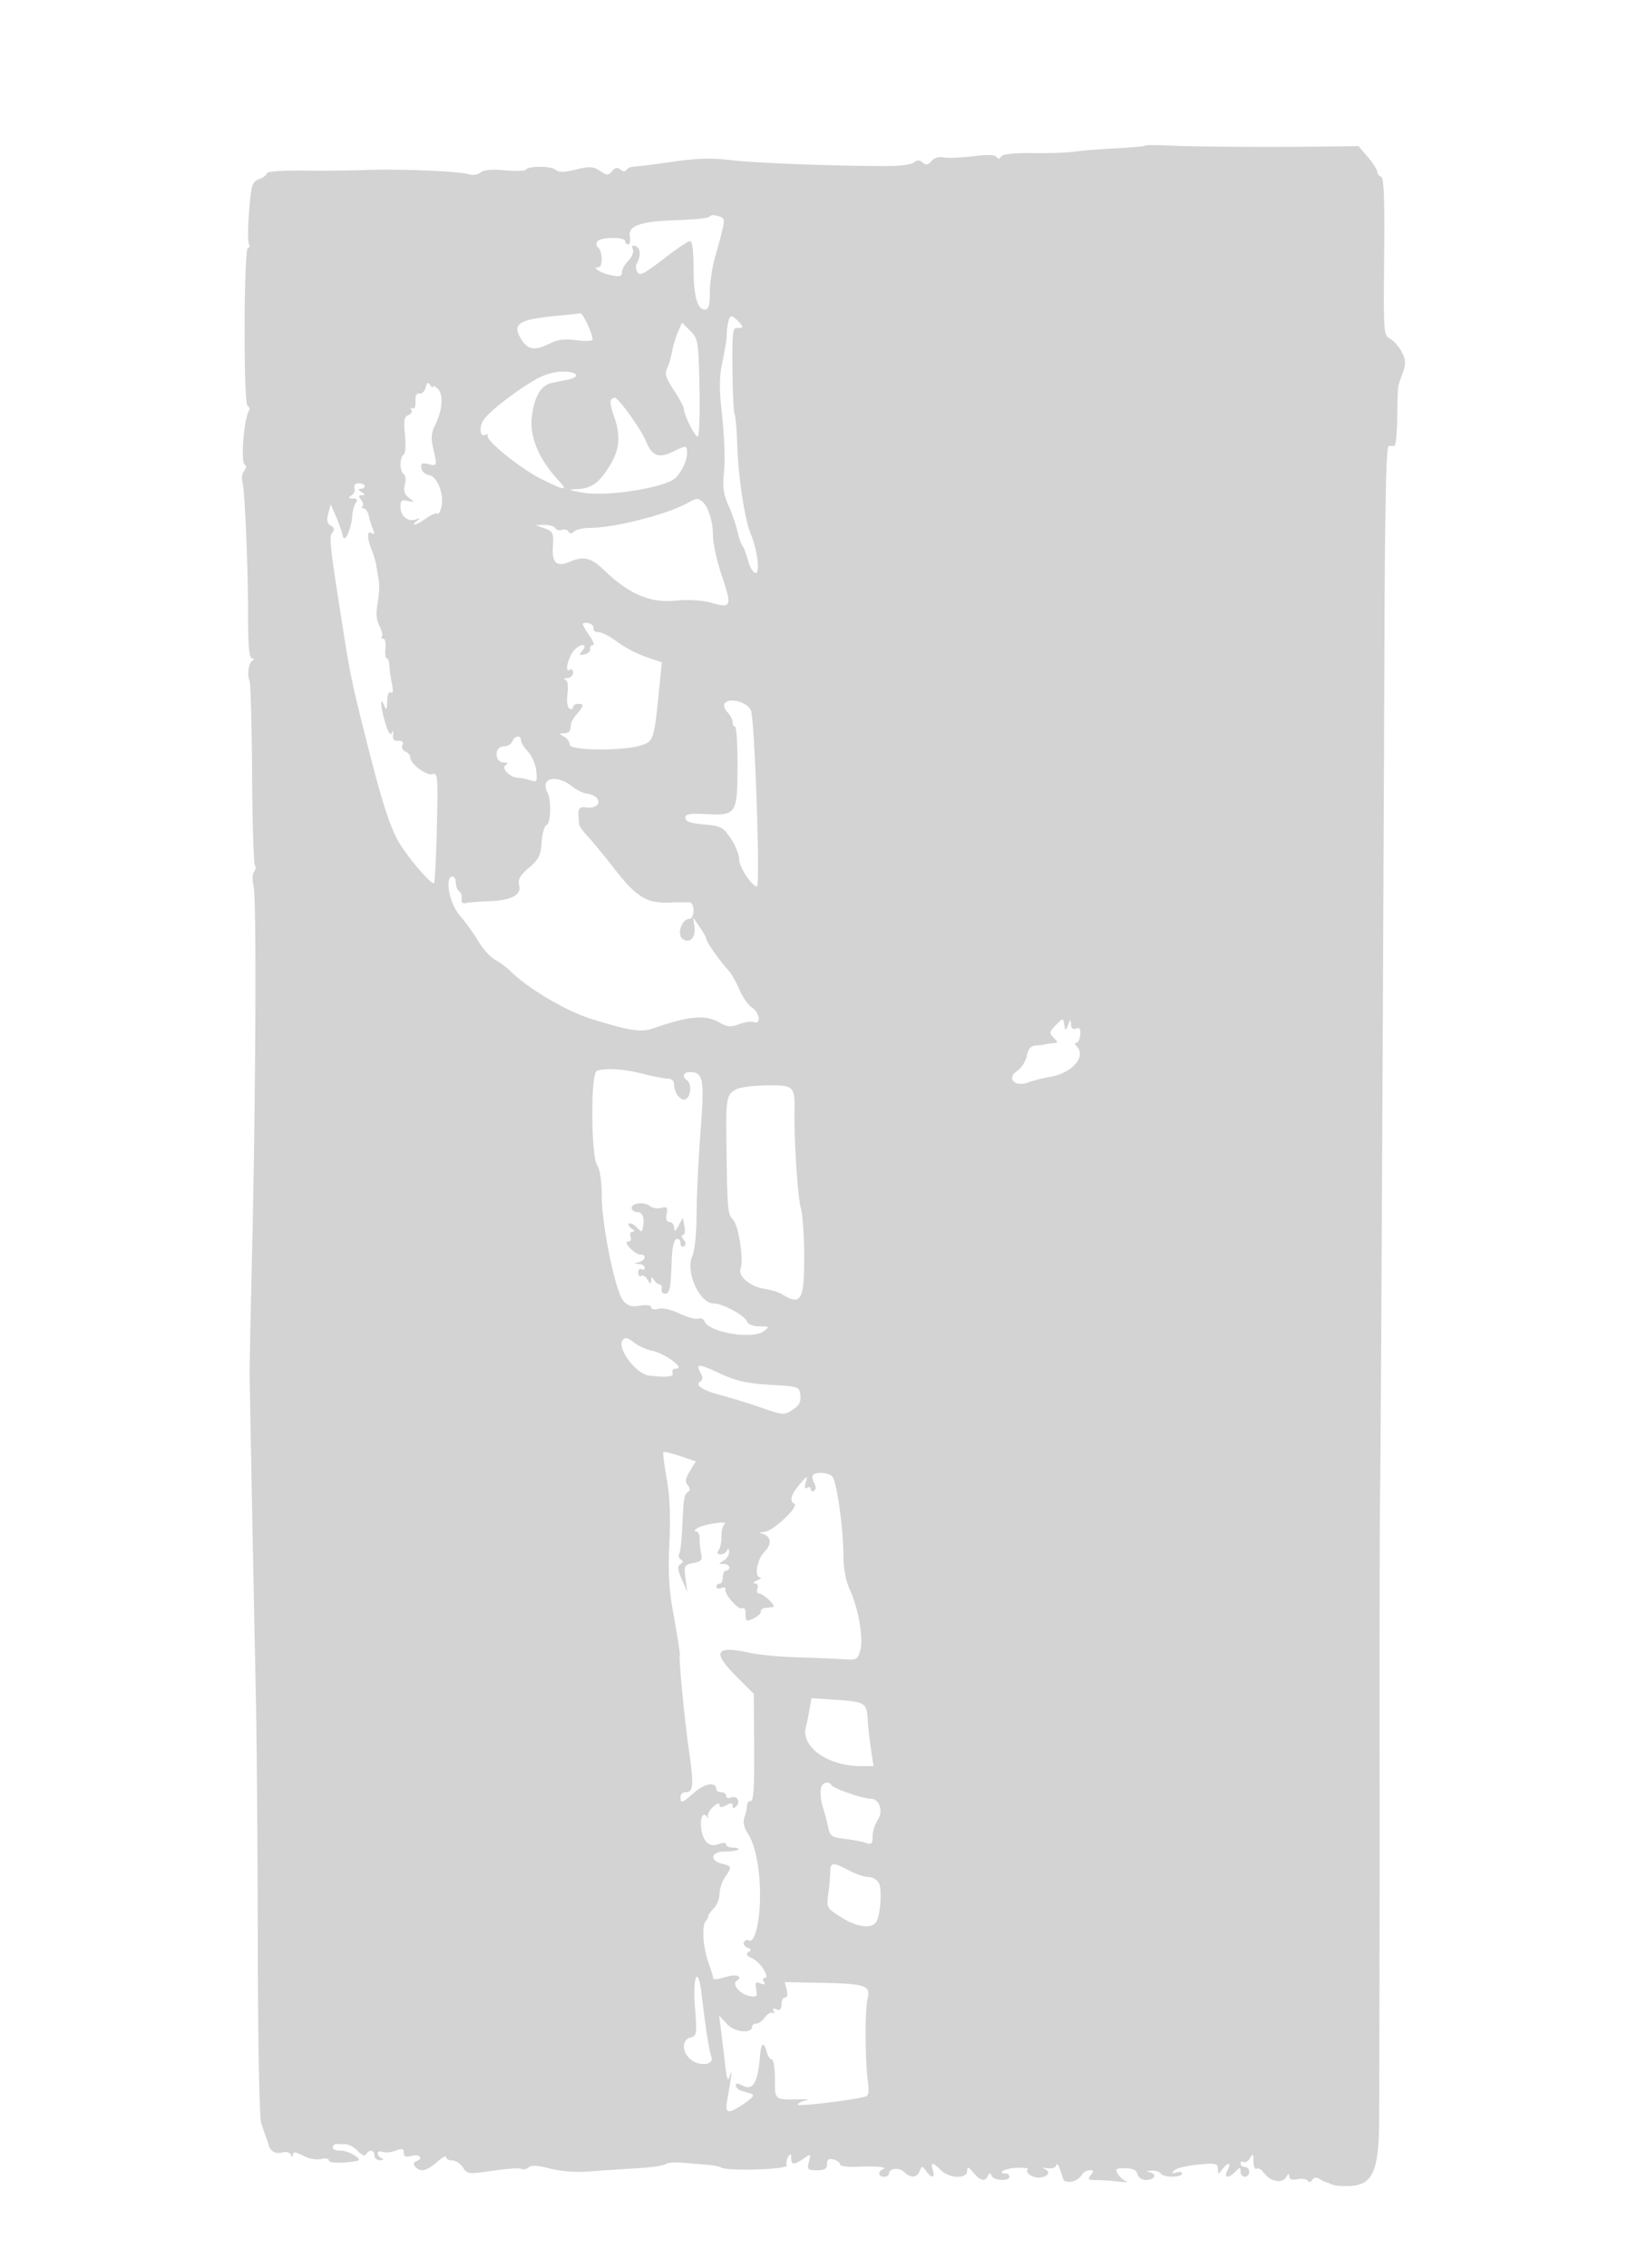 <svg xmlns="http://www.w3.org/2000/svg" width="500" height="696"><path d="M351.626 44.707c-.216.216-4.383.593-9.26.837-4.876.243-10.441.693-12.366.998-1.925.305-7.618.504-12.651.442-6.028-.075-9.398.286-9.875 1.058-.484.784-.936.828-1.366.133-.423-.685-2.89-.76-7.243-.22-3.63.45-7.7.608-9.043.351-1.491-.285-2.959.154-3.765 1.126-1.009 1.215-1.647 1.324-2.69.458-.962-.799-1.743-.823-2.635-.083-.697.579-3.735 1.089-6.75 1.133-12.764.186-42.076-.866-49.373-1.771-5.98-.743-10.339-.627-18 .478-5.56.802-10.888 1.463-11.839 1.469-.952.006-2.005.454-2.339.996-.394.637-1.061.61-1.887-.076-.926-.768-1.63-.638-2.552.474-1.144 1.378-1.524 1.371-3.719-.067-2.082-1.364-3.175-1.426-7.38-.417-3.706.889-5.279.899-6.313.041-1.439-1.195-8.405-1.159-9.151.047-.236.383-3.122.452-6.412.154-3.97-.36-6.475-.132-7.451.677-.87.722-2.39.928-3.724.505-2.889-.917-22.107-1.683-31.842-1.269-4.125.175-12.562.254-18.75.175-6.279-.081-11.25.261-11.25.774 0 .506-1.075 1.328-2.389 1.828-2.191.833-2.447 1.651-3.1 9.907-.392 4.95-.416 9.48-.053 10.067.363.588.235 1.068-.286 1.068-1.314 0-1.45 47.71-.138 48.521.549.339.735 1.044.413 1.565-1.566 2.533-2.584 15.711-1.277 16.519.544.336.46 1.136-.204 1.936-.622.75-.862 2.21-.534 3.245.763 2.404 1.761 26.072 1.77 41.964.005 8.525.355 12.255 1.152 12.265.73.01.783.283.146.75-1.21.889-1.657 4.176-.848 6.235.324.825.669 13.747.768 28.716.099 14.969.491 27.528.871 27.908.38.381.271 1.199-.243 1.818-.526.634-.596 2.643-.161 4.592.911 4.084.668 63.052-.462 111.966-.438 18.975-.786 35.625-.773 37 .049 5.387 1.471 78.741 1.939 100 .272 12.375.531 46.107.577 74.96.048 30.601.484 53.726 1.045 55.5.53 1.672 1.222 3.715 1.539 4.54.316.825.621 1.725.677 2 .412 2.028 2.091 3.086 4.097 2.583 1.39-.349 2.509-.083 2.812.669.396.979.521.973.583-.028.06-.969.825-.89 3.187.332 1.783.922 4.127 1.351 5.5 1.006 1.406-.353 2.392-.159 2.392.47 0 .853 4.847.877 8.872.045 1.71-.354-2.784-3.077-5.078-3.077-1.667 0-2.804-.47-2.602-1.075.197-.591.684-1.041 1.083-1 .399.041 1.607.075 2.686.075s2.831.934 3.895 2.075c1.236 1.328 2.172 1.688 2.597 1 .973-1.574 2.547-1.311 2.547.425 0 .825.787 1.464 1.75 1.421 1.045-.047 1.247-.282.5-.583-.687-.278-1.25-.965-1.25-1.528 0-.563.679-.763 1.509-.445.829.318 2.629.153 4-.368 2.005-.763 2.491-.638 2.491.636 0 1.19.622 1.428 2.5.956 2.448-.614 3.642.864 1.323 1.637-1.657.552-.058 2.774 1.996 2.774.936 0 2.934-1.143 4.441-2.54 1.507-1.398 2.74-2.073 2.74-1.5 0 .572.845 1.04 1.878 1.04s2.521.968 3.306 2.15c1.375 2.072 1.713 2.108 9.207.994 4.278-.636 8.21-.89 8.738-.564.527.325 1.526.121 2.22-.455.887-.736 2.845-.629 6.596.36 3.312.874 7.839 1.214 11.944.898 3.636-.28 10.178-.717 14.538-.97 4.359-.254 8.409-.828 9-1.276.59-.449 2.873-.654 5.073-.456s5.577.481 7.505.629c1.928.148 3.953.534 4.5.858 2.033 1.201 20.618.594 20.137-.659-.251-.655-.055-1.825.435-2.6.721-1.138.895-1.072.908.341.019 2.165.922 2.204 3.833.165 2.199-1.54 2.245-1.512 1.614 1-.594 2.365-.384 2.585 2.46 2.585 2.39 0 3.108-.44 3.108-1.906 0-1.414.517-1.772 2-1.384 1.1.288 2 .953 2 1.478s2.137.865 4.75.756c6.13-.258 10.089.077 8.5.718-1.741.703-1.566 2.338.25 2.338.825 0 1.5-.402 1.5-.893 0-1.69 3.151-2.099 4.646-.604 1.997 1.997 3.987 1.892 4.818-.253.647-1.667.74-1.667 1.968 0 1.732 2.352 2.851 2.217 2.068-.25-.805-2.536-.036-2.536 2.5 0 2.564 2.564 7.986 2.733 8.033.25.029-1.496.306-1.424 1.911.5 2.104 2.523 3.605 2.858 4.473 1 .466-1 .7-1 1.166 0 .691 1.481 5.417 1.699 5.417.25 0-.55-.45-1-1-1-3.171 0-.297-1.603 3.118-1.739 2.266-.091 3.868.087 3.561.394-1.129 1.128 1.785 2.979 4.018 2.552 2.523-.482 3.011-1.704 1.053-2.635-.687-.327-.259-.412.952-.189 1.211.222 2.396-.11 2.634-.739.403-1.068.827-.297 2.159 3.925.579 1.834 4.506 1.023 5.805-1.2.44-.753 1.507-1.369 2.372-1.369 1.285 0 1.345.275.328 1.5-1.057 1.274-.812 1.502 1.628 1.511 1.579.006 4.672.217 6.872.469 2.2.251 3.312.233 2.471-.042-.84-.275-2.025-1.296-2.633-2.269-.974-1.559-.711-1.769 2.214-1.769 2.355 0 3.456.523 3.79 1.8.259.99 1.386 1.8 2.505 1.8 2.645 0 3.696-1.713 1.415-2.308-1.375-.359-1.281-.485.429-.576 1.205-.064 2.469.334 2.809.884.794 1.284 6.5 1.312 6.5.031 0-.532-.788-.691-1.75-.352-1.347.474-1.489.332-.616-.616.624-.677 3.887-1.481 7.25-1.786 5.518-.501 6.119-.37 6.148 1.334.03 1.783.106 1.79 1.36.139 1.813-2.388 2.927-2.214 1.608.25-1.294 2.417.18 2.677 2.429.429 1.428-1.429 1.571-1.429 1.571 0 0 .864.6 1.571 1.333 1.571.734 0 1.334-.675 1.334-1.5s-.6-1.5-1.334-1.5c-.733 0-1.333-.477-1.333-1.059s.422-.798.939-.479c.516.319 1.402-.217 1.969-1.191.886-1.521 1.035-1.375 1.062 1.038.016 1.545.449 2.55.962 2.233.512-.316 1.524.256 2.25 1.272 1.893 2.652 5.598 3.385 6.79 1.343.684-1.172.976-1.257.998-.29.02.917.859 1.208 2.554.884 1.388-.266 2.794-.045 3.125.49.362.586.904.482 1.364-.262.475-.768 1.278-.909 2.125-.372.749.474 1.587.908 1.862.964.275.056 1.236.429 2.136.828.899.4 3.558.586 5.908.414 6.501-.476 8.41-4.805 8.519-19.313.083-11.009.185-80.846.151-102.5-.065-40.152.016-88.177.156-92 .167-4.584.976-163.272 1.347-264.25.138-37.68.541-55.788 1.244-55.868.571-.066 1.376-.066 1.789 0 .413.065.806-3.932.875-8.882.13-9.374.134-9.408 1.211-12.25 1.557-4.104 1.574-5.023.147-7.784-.827-1.599-2.426-3.4-3.554-4.004-1.99-1.065-2.043-1.803-1.815-25.222.172-17.755-.076-24.227-.94-24.515-.646-.216-1.192-.917-1.215-1.558-.022-.642-1.322-2.666-2.889-4.497l-2.849-3.33-11.861.148c-16.973.212-38.753.054-46.6-.338-3.707-.185-6.917-.159-7.134.057M217.705 66.628c-.345.345-4.752.764-9.792.931-11.281.373-15.086 1.703-14.477 5.061.237 1.309.011 2.38-.502 2.38-.514 0-.934-.45-.934-1 0-1.371-7.715-1.27-8.569.112-.378.611-.292 1.399.191 1.75 1.426 1.036 1.605 6.138.216 6.138-2.248 0 .541 1.764 3.912 2.474 2.584.545 3.25.361 3.25-.895 0-.868.89-2.469 1.977-3.556 1.098-1.098 1.716-2.66 1.389-3.512-.416-1.083-.137-1.36.95-.943 1.457.559 1.549 3.224.187 5.428-.336.543-.226 1.676.244 2.517.704 1.257 2.12.547 7.962-3.992 3.908-3.036 7.597-5.521 8.198-5.521.699 0 1.093 2.863 1.093 7.935 0 8.75 1.148 13.065 3.475 13.065 1.171 0 1.528-1.217 1.537-5.25.006-2.888.713-7.725 1.569-10.75 3.198-11.292 3.274-11.842 1.718-12.439-1.892-.726-2.818-.709-3.594.067M170.5 96.97c-11.684 1.13-13.579 2.617-9.943 7.807 1.849 2.64 3.989 2.795 8.377.606 2.363-1.179 4.574-1.441 8.154-.966 2.769.368 4.912.254 4.912-.26 0-1.717-3.026-8.157-3.763-8.01-.406.08-3.887.451-7.737.823m53.083 2.28c-.251 1.237-.426 2.925-.39 3.75.036.825-.532 4.313-1.264 7.751-1.077 5.064-1.101 8.307-.126 17.074.662 5.952.921 13.523.576 16.824-.503 4.81-.226 6.908 1.394 10.572 1.112 2.514 2.345 6.08 2.74 7.925.395 1.845 1.075 3.804 1.512 4.354.437.55 1.193 2.544 1.681 4.432.487 1.888 1.487 3.632 2.223 3.878 1.618.539.747-6.949-1.41-12.109-1.822-4.362-3.774-17.405-4.105-27.431-.15-4.527-.505-8.608-.79-9.07-.285-.461-.584-6.657-.665-13.769-.127-11.278.058-12.913 1.448-12.792 1.968.171 2.008-.367.164-2.21-1.946-1.946-2.457-1.806-2.988.821m-15.321 2.519c-.668 1.511-1.514 4.318-1.879 6.239-.366 1.92-1.079 4.302-1.585 5.291-.69 1.348-.152 2.961 2.14 6.422 1.684 2.542 3.062 5.069 3.062 5.614 0 1.816 3.371 8.665 4.264 8.665.484 0 .735-6.741.558-14.98-.311-14.46-.409-15.067-2.833-17.488l-2.511-2.509-1.216 2.746m-44.329 15.023c-6.056 3.592-13.226 9.17-15.272 11.883-1.644 2.178-1.283 5.828.469 4.745.506-.313.796-.157.645.346-.469 1.561 10.419 10.277 16.652 13.33 7.328 3.59 8.148 3.628 4.999.229-5.798-6.256-8.728-13.112-8.12-19.001.666-6.45 2.757-10.093 6.207-10.808l4.987-1.035c4.044-.84 2.864-2.485-1.75-2.439-2.771.027-5.839.984-8.817 2.75m-33.208 2.152c-.304 1.162-1.154 1.988-1.889 1.835-.874-.183-1.3.661-1.23 2.441.061 1.597-.312 2.462-.905 2.095-.556-.343-.718-.152-.361.426.357.577-.064 1.323-.934 1.657-1.277.49-1.475 1.663-1.027 6.065.315 3.086.136 5.719-.411 6.057-1.274.787-1.247 5.189.036 5.982.552.341.71 1.788.352 3.215-.476 1.897-.141 2.989 1.247 4.064 1.819 1.409 1.805 1.447-.353.938-1.832-.433-2.25-.107-2.25 1.752 0 2.883 2.181 4.748 4.623 3.952 1.549-.505 1.615-.423.377.467-.825.594-1.119 1.086-.654 1.095.465.008 2.091-.872 3.613-1.955 1.521-1.084 3.032-1.706 3.355-1.382.324.323.878-.566 1.232-1.977.951-3.786-1.223-9.482-3.763-9.859-1.156-.172-2.221-1.14-2.367-2.151-.214-1.486.201-1.723 2.159-1.231 2.719.682 2.737.622 1.451-4.926-.705-3.041-.564-4.715.588-7 2.262-4.485 2.652-9.381.889-11.144-.827-.827-1.51-1.133-1.518-.681-.009.451-.396.22-.862-.514-.641-1.012-.979-.824-1.398.779m56.889 3.872c-.278.449.126 2.586.897 4.75 2.223 6.241 1.83 10.504-1.444 15.667-3.33 5.252-5.512 6.717-10.251 6.884-2.524.089-2.003.343 2.184 1.065 7.664 1.32 25.508-1.547 28.549-4.588 1.864-1.865 3.451-5.325 3.451-7.528 0-2.488-.04-2.491-4.375-.424-4.359 2.079-6.329 1.31-8.216-3.206-1.568-3.753-8.404-13.281-9.6-13.379-.38-.031-.918.31-1.195.759m-78.732 26.101c-.066.321-.042.992.052 1.491.095.5-.415 1.281-1.131 1.735-.955.606-.803.83.569.842 1.333.011 1.601.376.932 1.265-.518.688-1.013 2.433-1.101 3.879-.254 4.169-2.414 8.902-2.908 6.371-.214-1.1-1.138-3.746-2.052-5.88l-1.664-3.879-.763 2.854c-.564 2.109-.364 3.079.766 3.711 1.106.619 1.237 1.207.475 2.125-1.06 1.277-.755 3.986 3.435 30.569 2.009 12.745 2.772 16.358 6.968 33 4.722 18.73 7.318 26.856 10.064 31.5 2.843 4.81 10.074 13.201 10.771 12.5.273-.275.669-8.036.881-17.247.354-15.473.252-16.706-1.334-16.203-1.87.594-6.842-3.129-6.842-5.123 0-.667-.667-1.469-1.483-1.782-.816-.313-1.235-1.216-.931-2.007.364-.951-.065-1.388-1.267-1.288-1.265.104-1.752-.459-1.598-1.85.144-1.303.004-1.493-.402-.543-.395.923-1.112-.178-1.956-3-1.501-5.022-1.744-8.671-.363-5.457.716 1.666.871 1.448.93-1.309.042-1.997.478-3.057 1.098-2.674.673.416.792-.512.344-2.691-.376-1.829-.726-4.338-.778-5.576-.052-1.238-.423-2.25-.824-2.25-.402 0-.574-1.35-.382-3 .192-1.65-.116-3-.686-3-.569 0-.753-.282-.409-.627.345-.345.012-1.817-.74-3.271-.971-1.877-1.135-3.919-.566-7.031.441-2.413.598-5.553.348-6.979a283.43 283.43 0 01-.764-4.592c-.17-1.1-.818-3.267-1.44-4.815-1.477-3.677-1.459-6.006.039-5.08.827.511.936.162.371-1.191-.439-1.053-1.018-2.926-1.286-4.164-.269-1.238-.961-2.25-1.538-2.25-.578 0-.754-.296-.392-.658.362-.362.156-1.262-.456-2-.84-1.012-.776-1.346.259-1.357 1.078-.012 1.05-.224-.128-.985-1-.646-1.083-.974-.25-.985.688-.008 1.25-.39 1.25-.848 0-.932-2.932-1.167-3.118-.25m101.977 5.598c-6.339 3.444-22.062 7.436-29.409 7.468-2.227.009-4.539.506-5.137 1.104-.748.748-1.288.762-1.732.044-.355-.574-1.26-.808-2.012-.519-.752.288-1.664.044-2.027-.544-.363-.587-1.871-1.032-3.351-.989l-2.691.079 2.79 1.018c2.572.938 2.767 1.378 2.5 5.636-.307 4.895 1.177 6.268 5.018 4.64 4.45-1.885 6.702-1.362 10.692 2.484 7.592 7.317 14.08 10.121 21.758 9.404 4.238-.395 8.327-.156 11.231.657 6.161 1.725 6.375 1.17 3.199-8.299-1.512-4.509-2.735-10.089-2.718-12.401.03-4.257-1.585-9.189-3.45-10.532-1.343-.967-1.567-.931-4.661.75M179 191.522c0 .368.931 1.976 2.068 3.574 1.138 1.597 1.588 2.904 1 2.904-.587 0-.955.536-.818 1.191.137.654-.636 1.381-1.718 1.615-1.71.369-1.793.213-.628-1.191 1.708-2.058-.399-2.263-2.426-.236-1.814 1.814-3.222 7.199-1.624 6.211.674-.416 1.146-.066 1.146.851 0 .857-.787 1.595-1.75 1.638-.963.043-1.233.291-.602.549.716.294.956 1.909.636 4.292-.305 2.27-.06 4.1.602 4.509.613.379 1.114.212 1.114-.37s.675-1.059 1.5-1.059c1.933 0 1.889.522-.25 3.021-.963 1.124-1.806 2.479-1.875 3.011-.069.533-.181 1.418-.25 1.968s-.912 1.014-1.875 1.03c-1.667.029-1.667.079 0 1.05.963.561 1.75 1.672 1.75 2.47 0 1.848 16.681 1.957 22 .144 3.831-1.307 3.915-1.592 5.602-18.822l.649-6.628-4.875-1.65c-2.682-.908-6.644-2.987-8.804-4.622-2.161-1.635-4.748-2.972-5.75-2.972-1.002 0-1.709-.536-1.572-1.191.137-.654-.537-1.362-1.5-1.573-.963-.21-1.75-.082-1.75.286m43.53 24.429c-.362.586.046 1.768.906 2.628.86.86 1.564 2.207 1.564 2.992 0 .786.341 1.429.758 1.429.418 0 .755 5.331.75 11.846-.01 14.924-.352 15.466-9.455 14.994-5.309-.275-6.553-.055-6.553 1.16 0 1.099 1.52 1.634 5.683 2 5.235.46 5.886.8 8.25 4.294 1.412 2.087 2.581 5.012 2.599 6.5.027 2.37 3.892 8.206 5.434 8.206 1.077 0-.679-51.438-1.844-54-1.214-2.671-6.829-4.093-8.092-2.049M157.362 227.5c-.317.825-1.39 1.5-2.386 1.5-1.944 0-2.966 1.725-2.222 3.75.253.688 1.199 1.257 2.103 1.265 1.172.011 1.291.239.414.796-1.449.921 1.426 3.849 3.796 3.865.788.005 2.462.341 3.719.746 2.131.686 2.261.493 1.918-2.85-.202-1.971-1.343-4.623-2.536-5.893-1.192-1.269-2.168-2.841-2.168-3.493 0-1.699-1.955-1.466-2.638.314m10.338 12.841c-.283.737-.113 1.975.377 2.75 1.302 2.056 1.121 9.676-.241 10.13-.639.213-1.307 2.556-1.482 5.206-.271 4.1-.852 5.274-3.899 7.877-2.764 2.36-3.45 3.578-3.009 5.337.767 3.056-2.32 4.669-9.446 4.936-3.025.114-6.175.368-7 .565-.947.226-1.398-.259-1.223-1.317.152-.921-.186-1.96-.75-2.309-.565-.349-1.027-1.507-1.027-2.575 0-1.068-.45-1.941-1-1.941-2.541 0-.992 8.267 2.25 12.008 1.787 2.063 4.375 5.649 5.75 7.968 1.375 2.32 3.634 4.807 5.021 5.528 1.386.721 3.636 2.402 5 3.736 5.501 5.381 17.261 12.251 24.979 14.591 11.841 3.592 14.921 4.037 18.742 2.708 10.797-3.753 15.924-4.211 20.125-1.8 2.534 1.454 3.541 1.545 6.154.559 1.719-.649 3.767-.933 4.552-.632 2.267.87 1.724-2.999-.626-4.467-1.13-.706-2.878-3.205-3.885-5.554-1.007-2.349-2.445-4.917-3.196-5.708-2.403-2.529-6.866-8.775-6.873-9.62-.003-.449-.943-2.167-2.088-3.817l-2.082-3 .449 2.744c.556 3.402-1.573 5.581-3.716 3.803-1.725-1.432-.119-6.047 2.105-6.047 1.702 0 1.789-4.969.089-5.085-.687-.047-3.647-.013-6.577.076-6.683.202-9.88-1.838-16.698-10.655-2.736-3.538-6.213-7.757-7.725-9.375-1.512-1.619-2.8-3.397-2.861-3.952-.55-4.991-.321-5.509 2.298-5.2 2.925.345 4.618-1.404 2.961-3.061-.592-.592-1.922-1.139-2.954-1.215-1.032-.076-3.134-1.127-4.67-2.336-3.13-2.462-7.044-2.89-7.824-.856m156.568 74.27c-2.019 2.063-2.084 2.43-.679 3.835 1.405 1.405 1.403 1.566-.018 1.679-.864.069-2.021.238-2.571.375-.55.137-1.911.306-3.025.375-1.417.087-2.209 1.046-2.639 3.193-.337 1.687-1.664 3.756-2.948 4.597-3.407 2.233-.673 5.063 3.397 3.517 1.493-.567 4.468-1.322 6.611-1.679 6.867-1.143 11.388-6.319 8.255-9.452-.64-.64-.668-1.051-.069-1.051.54 0 1.074-1.108 1.186-2.463.15-1.813-.189-2.313-1.282-1.893-.975.374-1.51-.068-1.556-1.287-.065-1.705-.136-1.693-.876.143-.793 1.972-.81 1.971-1.179-.086-.373-2.073-.388-2.072-2.607.197M183.25 328.662c-1.867.754-1.746 26.185.137 28.873.875 1.249 1.398 4.749 1.418 9.473.038 9.12 4.197 29.346 6.617 32.171 1.364 1.593 2.522 1.93 5.168 1.5 2.073-.336 3.41-.14 3.41.501 0 .599.967.8 2.245.466 1.32-.345 4.007.266 6.521 1.483 2.351 1.138 4.904 1.828 5.672 1.533.768-.295 1.624.057 1.902.781 1.319 3.438 14.747 5.715 18.219 3.089 1.835-1.388 1.761-1.47-1.34-1.5-2.012-.02-3.511-.629-3.874-1.575-.7-1.824-7.456-5.457-10.15-5.457-4.333 0-8.722-9.647-6.598-14.5.785-1.794 1.328-7.019 1.351-13 .022-5.5.562-16.844 1.201-25.21 1.239-16.205.866-18.29-3.271-18.29-2.008 0-2.528 1.48-.878 2.5 1.538.95 1.185 5.215-.485 5.856-1.564.6-3.515-2.059-3.515-4.79 0-.886-.847-1.566-1.951-1.566-1.073 0-4.543-.675-7.71-1.5-5.664-1.475-11.63-1.83-14.089-.838m43.022 5.549c-3.033 1.464-3.35 2.943-3.193 14.916.295 22.474.375 23.465 2.034 25.127 1.716 1.718 3.37 12.323 2.341 15.006-.892 2.325 2.829 5.532 7.24 6.238 2.093.335 4.481 1.038 5.306 1.562 5.975 3.795 7.001 2.117 6.994-11.432-.003-6.121-.462-12.774-1.021-14.786-.98-3.527-2.116-20.769-1.954-29.65.144-7.845-.221-8.201-8.336-8.124-3.951.037-8.186.551-9.411 1.143M194 370.713c0 .708.873 1.287 1.94 1.287 1.704 0 2.26 2.759 1.174 5.821-.063.177-.843-.407-1.733-1.297-.891-.891-1.89-1.348-2.221-1.017-.331.331.06 1.02.869 1.532.945.598 1.035.936.252.946-.67.008-.959.69-.643 1.515.325.845.025 1.5-.686 1.5-.833 0-.647.679.548 2 .995 1.1 2.415 2 3.155 2 1.959 0 1.648 1.774-.405 2.311-1.667.435-1.667.463 0 .573.963.064 1.75.593 1.75 1.175 0 .582-.45.781-1 .441s-1 .11-1 1 .422 1.357.939 1.038c.516-.319 1.402.217 1.969 1.191.806 1.384 1.041 1.443 1.077.271.037-1.206.212-1.238.892-.165.466.735 1.246 1.327 1.735 1.316.488-.011.756.626.594 1.415-.161.789.305 1.434 1.036 1.434 1.461 0 1.777-1.593 2.065-10.41.12-3.686.663-6.069 1.443-6.333.688-.233 1.25.315 1.25 1.219 0 .903.472 1.35 1.049.994.716-.443.678-1.094-.123-2.059-.662-.798-.744-1.411-.187-1.411.541 0 .757-1.186.48-2.635l-.504-2.636-1.322 2.386c-1.03 1.859-1.33 1.999-1.358.635-.019-.962-.648-1.75-1.396-1.75-.903 0-1.205-.819-.896-2.434.396-2.071.151-2.351-1.644-1.882-1.161.304-2.69.07-3.4-.519-1.736-1.441-5.699-1.059-5.699.548m-2.774 40.551c-1.895 2.352 4.115 10.416 8.101 10.869 5.571.634 7.705.392 7.24-.818-.296-.771.206-1.317 1.214-1.32 2.737-.008-3.711-4.734-7.43-5.445-1.731-.331-4.269-1.484-5.639-2.562-1.931-1.519-2.715-1.681-3.486-.724m23.842 9.863c.854 1.595.851 2.305-.012 2.838-1.809 1.118.828 2.769 7.001 4.383 2.994.783 8.421 2.465 12.062 3.738 6.395 2.237 6.71 2.256 9.31.552 2.013-1.319 2.614-2.441 2.381-4.451-.306-2.649-.439-2.695-9.31-3.216-6.914-.407-10.361-1.16-14.871-3.25-7.073-3.278-8.045-3.366-6.561-.594m-11.333 24.472c-.204.203.257 3.865 1.024 8.136.951 5.3 1.215 11.575.831 19.765-.444 9.472-.148 14.277 1.404 22.809 1.082 5.946 1.889 11.121 1.794 11.5-.343 1.379 1.337 18.948 2.816 29.44 1.544 10.96 1.381 12.751-1.163 12.751-.793 0-1.441.675-1.441 1.5 0 2.079.447 1.924 4.358-1.51 3.184-2.795 6.642-3.255 6.642-.883 0 .491.675.893 1.5.893s1.5.498 1.5 1.107.661.853 1.468.544c1.896-.728 3.092 1.189 1.645 2.636-.817.817-1.113.785-1.113-.122 0-.925-.502-.967-2-.165-1.479.792-2 .76-2-.12 0-.727-.751-.51-1.933.559-1.062.962-1.811 2.269-1.663 2.905.147.636.079.819-.151.406-1.044-1.866-2.153-.452-1.963 2.5.297 4.6 2.39 6.822 5.362 5.692 1.469-.558 2.348-.528 2.348.083 0 .536.975.975 2.167.975 1.191 0 1.896.27 1.566.6-.33.33-2.229.6-4.22.6-4.183 0-4.705 2.81-.699 3.756 2.94.694 3.015 1.022.918 4.017-.953 1.359-1.732 3.69-1.732 5.178s-.787 3.494-1.75 4.456c-.963.963-1.75 2.082-1.75 2.488 0 .406-.338 1.076-.75 1.488-1.234 1.235-.851 7.881.711 12.305.803 2.277 1.478 4.471 1.5 4.876.047.893.716.864 4.336-.19 2.906-.846 4.993.011 3.009 1.237-1.69 1.044.93 4.183 3.949 4.73 2.173.394 2.409.15 1.986-2.061-.398-2.083-.177-2.393 1.304-1.824 1.223.469 1.556.316 1.06-.486-.398-.644-.289-1.17.242-1.17 1.782 0-1.294-4.881-3.795-6.021-1.775-.81-2.095-1.334-1.166-1.909.986-.609.901-.938-.366-1.424-.906-.347-1.362-1.092-1.014-1.655.348-.563.983-.807 1.412-.541 1.665 1.029 3.253-4.47 3.476-12.035.259-8.792-1.233-16.995-3.807-20.922-1.112-1.697-1.438-3.341-.949-4.789.409-1.212.77-2.879.803-3.704.032-.825.564-1.407 1.18-1.293.796.147 1.086-4.601 1-16.344l-.121-16.551-5.272-5.266c-7.633-7.624-6.562-9.654 3.886-7.367 2.962.648 9.661 1.291 14.886 1.428s11.489.394 13.92.571c4.16.303 4.47.146 5.281-2.678 1.048-3.646-.53-12.807-3.23-18.756-1.261-2.777-1.932-6.49-1.942-10.744-.019-7.88-1.993-22.027-3.315-23.75-1.002-1.306-4.922-1.709-6.012-.619-.347.348-.196 1.445.336 2.44.631 1.18.619 2.023-.035 2.427-.552.341-1.003.117-1.003-.498s-.498-.81-1.107-.434c-.755.467-.888-.071-.418-1.691.633-2.179.48-2.128-1.857.625-2.713 3.196-3.216 5.013-1.654 5.977 1.463.905-6.644 8.506-9.214 8.639-1.555.08-1.735.252-.585.557 2.671.707 2.961 3.201.641 5.521-2.27 2.27-3.242 7.757-1.395 7.876.599.039.189.457-.911.93-1.1.473-1.389.891-.643.93.784.04 1.114.703.781 1.57-.316.825-.121 1.5.435 1.5 1.378 0 5.542 3.961 4.366 4.152-.517.084-1.614.218-2.439.297-.825.079-1.423.579-1.329 1.111.094.532-.918 1.481-2.25 2.109-2.216 1.046-2.421.934-2.421-1.322 0-1.452-.427-2.201-1.04-1.822-1.133.7-5.642-4.428-5.169-5.878.16-.491-.403-.626-1.25-.301-.848.325-1.541.155-1.541-.377 0-.533.45-.969 1-.969s1-.9 1-2 .45-2 1-2 1-.45 1-1-.787-1.014-1.75-1.03c-1.667-.029-1.667-.079 0-1.05.963-.561 1.714-1.785 1.671-2.72-.048-1.042-.274-1.216-.583-.45-.278.688-1.197 1.25-2.044 1.25-1.075 0-1.25-.377-.582-1.25.526-.687.918-2.6.872-4.25-.046-1.65.366-3.341.916-3.758 1.497-1.134-6.097-.073-8.191 1.145-.995.579-1.252 1.066-.57 1.083.681.016 1.201 1.042 1.154 2.28-.046 1.238.161 3.278.461 4.535.454 1.907.058 2.383-2.397 2.874-2.799.559-2.916.787-2.412 4.714l.529 4.127-1.684-3.85c-1.32-3.018-1.413-4.018-.43-4.625.903-.559.94-.969.13-1.469-.617-.382-.838-1.154-.491-1.716s.773-4.244.945-8.181c.4-9.156.543-10.019 1.793-10.833.7-.456.665-1.119-.11-2.053-.877-1.056-.723-2.072.658-4.343l1.802-2.964-4.791-1.619c-2.635-.89-4.958-1.452-5.161-1.248m44.939 78.711c-.292 1.755-.819 4.315-1.171 5.69-1.557 6.081 6.705 11.945 16.886 11.985l3.89.015-.785-5.25c-.431-2.888-.881-6.965-1-9.061-.291-5.117-.803-5.438-9.642-6.044l-7.647-.525-.531 3.19m3.993 23.357c-.95.949-.825 4.189.298 7.762.531 1.689 1.203 4.263 1.494 5.72.452 2.264 1.147 2.718 4.785 3.128 2.341.264 5.268.812 6.506 1.218 1.953.641 2.25.389 2.25-1.914 0-1.458.707-3.73 1.571-5.049 1.792-2.734.531-6.532-2.168-6.532-2.301 0-11.356-3.115-11.977-4.12-.647-1.046-1.835-1.138-2.759-.213M255 574.36c0 1.299-.269 4.336-.597 6.75-.593 4.361-.565 4.41 4.146 7.377 4.672 2.943 9.21 3.499 10.581 1.296 1.27-2.041 1.824-10 .827-11.864-.565-1.055-2.031-1.919-3.257-1.919s-3.909-.9-5.961-2c-4.809-2.577-5.739-2.519-5.739.36m-41.564 41.506c.658 8.412.587 8.895-1.371 9.407-2.83.74-2.639 4.765.328 6.919 2.873 2.087 7.046 1.348 6.063-1.073-.621-1.53-1.739-8.723-3.011-19.369-1.06-8.876-2.754-5.406-2.009 4.116m28.187-5.233c.357 1.423.152 2.367-.515 2.367-.609 0-1.108.948-1.108 2.107 0 1.493-.452 1.934-1.552 1.511-1.004-.385-1.303-.192-.845.548.388.629.268.873-.266.542-.535-.33-1.604.275-2.376 1.346-.771 1.07-1.978 1.946-2.682 1.946-.703 0-1.279.398-1.279.883 0 2.339-5.353 1.823-7.717-.744l-2.43-2.639.52 4c.286 2.2.851 6.925 1.254 10.5.596 5.272.887 6.028 1.54 4 .814-2.524.612-.708-.862 7.75-.69 3.955.346 4.105 5.269.764 2.799-1.899 3.281-2.607 2.045-3a889.88 889.88 0 00-3.119-.983c-.825-.257-1.5-.948-1.5-1.535 0-.75.599-.746 2.021.015 3.241 1.735 4.767-.873 5.414-9.251.291-3.765 1.196-4.366 1.964-1.307.351 1.401 1.081 2.547 1.62 2.547.54 0 .981 2.7.981 6 0 6.607-.298 6.375 8 6.229 2.166-.038 2.642.123 1.25.424-1.238.267-2.25.82-2.25 1.229 0 .636 17.012-1.4 20.812-2.49.941-.27 1.149-1.582.734-4.635-.878-6.459-.935-21.854-.094-25.408.97-4.1-.525-4.596-14.688-4.873l-10.735-.209.594 2.366" fill="#d3d3d3" fill-rule="evenodd"/></svg>